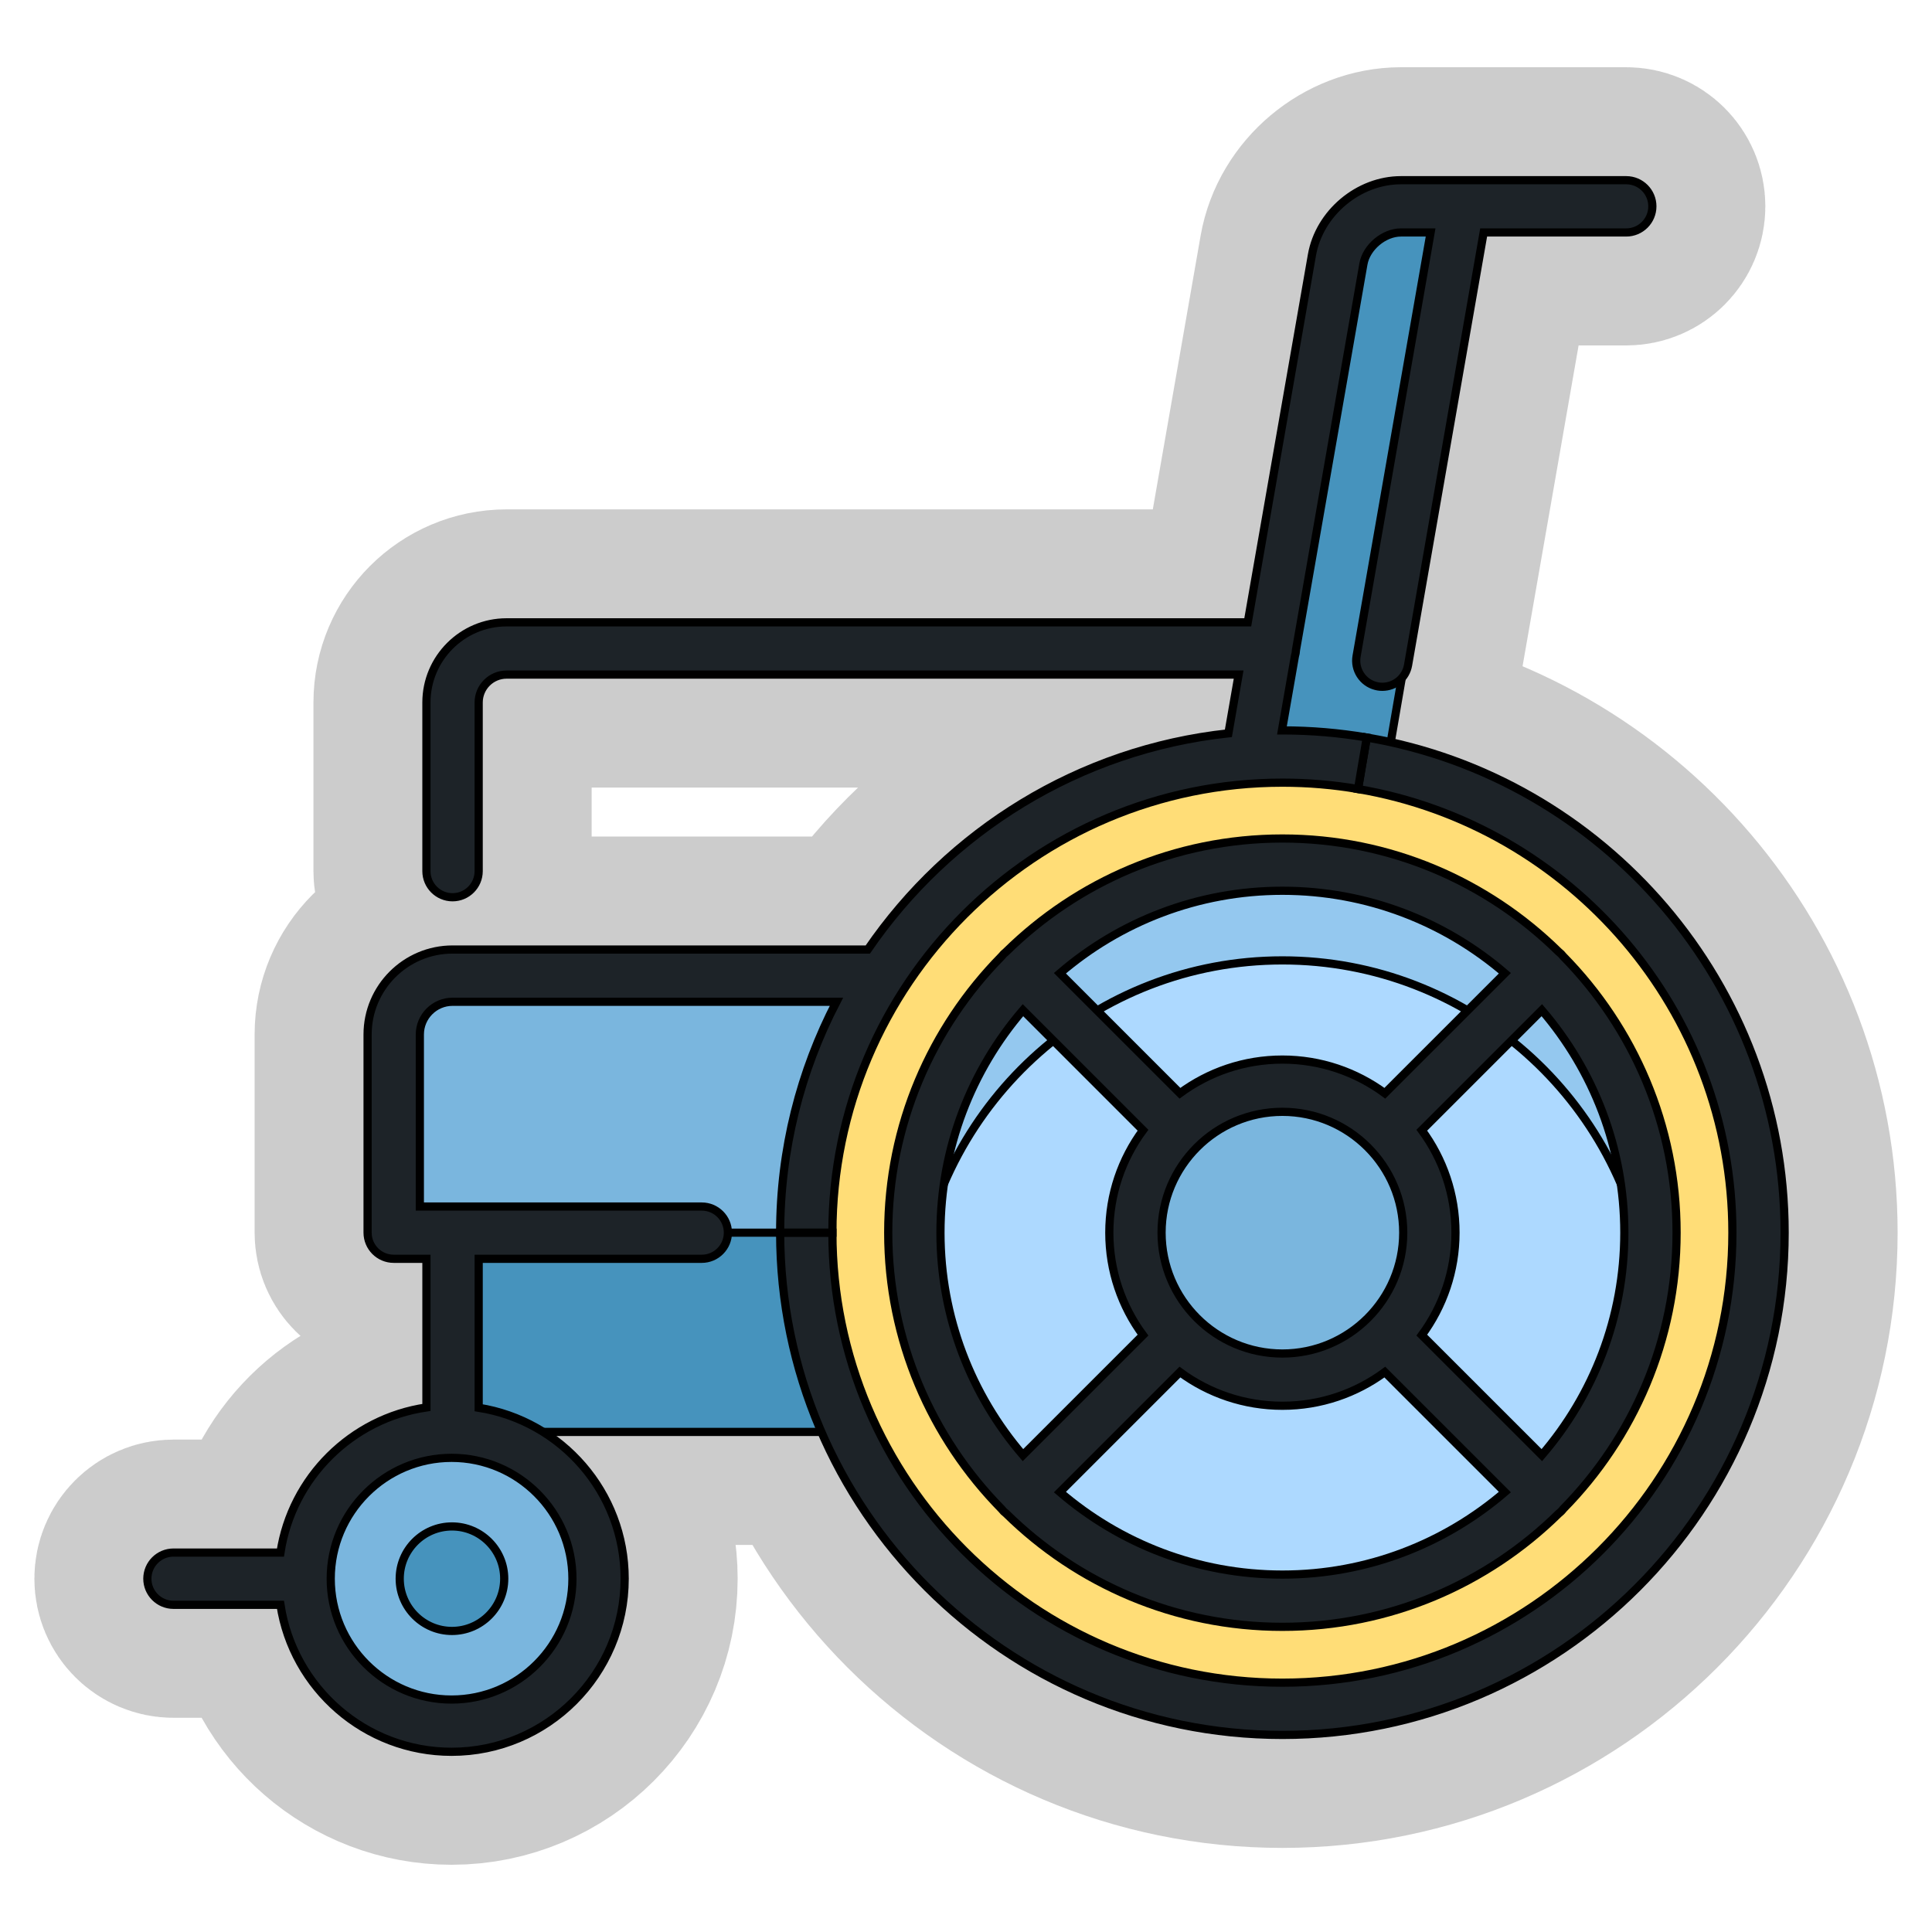 <!DOCTYPE svg PUBLIC "-//W3C//DTD SVG 1.1//EN" "http://www.w3.org/Graphics/SVG/1.1/DTD/svg11.dtd">
<!-- Uploaded to: SVG Repo, www.svgrepo.com, Transformed by: SVG Repo Mixer Tools -->
<svg height="102px" width="102px" version="1.1" id="Layer_1" xmlns="http://www.w3.org/2000/svg" xmlns:xlink="http://www.w3.org/1999/xlink" viewBox="-46.08 -46.08 604.16 604.16" xml:space="preserve" fill="#000000" stroke="#000000" stroke-width="2.56">
<g id="SVGRepo_bgCarrier" stroke-width="0"/>
<g id="SVGRepo_tracerCarrier" stroke-linecap="round" stroke-linejoin="round" stroke="#CCCCCC" stroke-width="70.656"> <path style="fill:#7AB6DE;" d="M95.439,259.562c-9.845,0-17.855,8.01-17.855,17.855v61.429h95.788c0.305,0,0.544,0.243,0.545,0.552 l0.019,7.607h31.573v-7.626c0-24.187,5.634-47.292,16.746-68.676l5.789-11.142H95.439L95.439,259.562z"/> <path style="fill:#4693BD;" d="M110.405,339.391c-8.331,0-15.149,6.42-15.149,14.265v48.05h125.402v-62.315H110.405z"/> <path style="fill:#ADD9FF;" d="M354.936,232.459c58.39,0,106.768,65.482,114.132,121.9 c-7.364,56.418-55.743,100.123-114.132,100.123c-58.379,0-106.757-43.705-114.122-100.123 C248.178,297.94,296.557,232.459,354.936,232.459z"/> <path style="fill:#94C8EF;" d="M470.038,339.38c0,5.076-0.327,10.077-0.97,14.979c-7.364-56.418-55.743-100.112-114.132-100.112 c-58.379,0-106.757,43.694-114.122,100.112c-0.643-4.902-0.97-9.902-0.97-14.979c0-63.466,51.636-115.091,115.091-115.091 C418.402,224.289,470.038,275.914,470.038,339.38z"/> <circle style="fill:#7AB6DE;" cx="95.254" cy="447.597" r="45.96"/> <path style="fill:#4693BD;" d="M95.256,463.937c-9.01,0-16.34-7.33-16.34-16.34s7.33-16.34,16.34-16.34s16.34,7.33,16.34,16.34 S104.267,463.937,95.256,463.937z"/> <path style="fill:#FFDD77;" d="M467.815,243.229c-22.614-26.506-53.849-44.293-87.941-50.085 c-8.143-1.395-16.533-2.102-24.939-2.102c-81.795,0-148.338,66.549-148.338,148.349s66.544,148.349,148.338,148.349 c81.8,0,148.349-66.549,148.349-148.349C503.285,304.191,490.688,270.04,467.815,243.229z M437.335,420.429l-0.392,0.414 l-0.255,0.336c-0.028,0.023-0.407,0.322-0.407,0.322l-0.295,0.29c-21.784,21.432-50.568,33.236-81.048,33.236 c-30.478,0-59.258-11.807-81.039-33.246l-0.346-0.342c0,0-0.391-0.297-0.393-0.298c-0.021-0.026-0.318-0.402-0.318-0.402 l-0.291-0.296c-21.441-21.804-33.248-50.588-33.248-81.051c0-30.474,11.808-59.258,33.247-81.05l0.292-0.296l0.327-0.421 l0.386-0.293l0.345-0.34c21.785-21.432,50.566-33.236,81.04-33.236c30.48,0,59.263,11.803,81.048,33.236l0.293,0.288 c0,0,0.393,0.31,0.429,0.341c0.032,0.037,0.343,0.431,0.343,0.431l0.284,0.289c21.441,21.804,33.248,50.588,33.248,81.051 C470.582,369.857,458.776,398.637,437.335,420.429z"/> <path style="fill:#7AB6DE;" d="M354.936,293.975c-25.036,0-45.406,20.373-45.406,45.415c0,25.042,20.369,45.415,45.406,45.415 c25.041,0,45.414-20.373,45.414-45.415C400.351,314.348,379.978,293.975,354.936,293.975z"/> <path style="fill:#4693BD;" d="M385.651,160.425l24.71-141.437h-18.333c-9.07,0-17.714,7.267-19.265,16.193l-21.162,121.12 l-0.022,0.479c-0.002,0.053-0.012,0.103-0.026,0.155l-0.136,0.448l-5.695,32.581h9.074c0.126,0,0.259-0.003,0.397-0.01 c8.33,0.014,16.694,0.726,24.86,2.113l7.502,1.276l5.258-30.541l-6.785-1.765C385.806,160.978,385.599,160.723,385.651,160.425z"/> <g> <path style="fill:#1D2328;" d="M381.331,184.549C455.419,197.131,512,261.784,512,339.391c0,86.604-70.46,157.064-157.064,157.064 c-86.593,0-157.053-70.46-157.053-157.064v-0.011h10.545l5.795,0.011c0,77.595,63.129,140.724,140.713,140.724 c77.595,0,140.724-63.129,140.724-140.724c0-69.534-50.699-127.455-117.074-138.73l1.057-6.242L381.331,184.549z"/> <path style="fill:#1D2328;" d="M384.109,168.415c-4.063-1.057-6.7-5.087-5.97-9.303l23.149-132.499h-9.26 c-5.338,0-10.839,4.619-11.754,9.881L359.195,157.14c-0.033,0.697-0.153,1.373-0.349,2.015l-4.052,23.182 c0.044,0,0.098-0.011,0.142-0.011c8.998,0,17.811,0.763,26.395,2.222l-1.688,9.87l-1.057,6.242 c-7.691-1.318-15.589-1.994-23.65-1.994c-77.584,0-140.713,63.129-140.713,140.724l-5.795-0.011h-10.545 c0-26.014,6.362-50.557,17.604-72.192H95.439c-5.632,0-10.229,4.586-10.229,10.229v53.804h88.162c4.51,0,8.159,3.649,8.17,8.159 v0.011c0,4.51-3.66,8.17-8.17,8.17h-69.763v46.581c25.84,4.074,45.655,26.493,45.655,53.455c0,29.849-24.282,54.13-54.13,54.13 c-27.071,0-49.555-19.979-53.509-45.96H8.17c-4.51,0-8.17-3.66-8.17-8.17s3.66-8.17,8.17-8.17h33.454 c3.562-23.421,22.19-41.951,45.644-45.383v-46.483H77.04c-4.51,0-8.17-3.66-8.17-8.17v-61.974c0-14.652,11.918-26.57,26.57-26.57 h129.852c25.306-36.951,65.994-62.584,112.76-67.606l3.203-18.367H112.335c-4.804,0-8.726,3.911-8.726,8.726v52.736 c0,4.51-3.66,8.17-8.17,8.17c-4.51,0-8.17-3.66-8.17-8.17v-52.736c0-13.824,11.253-25.066,25.066-25.066h231.773l20.066-114.851 c2.299-13.127,14.532-23.41,27.855-23.41h70.438c4.51,0,8.17,3.66,8.17,8.17s-3.66,8.17-8.17,8.17h-44.588l-23.639,135.31 c-0.697,3.976-4.14,6.765-8.039,6.765c-0.468,0-0.937-0.033-1.416-0.12C384.556,168.524,384.327,168.481,384.109,168.415z M132.924,447.597c0-20.84-16.95-37.79-37.79-37.79c-20.829,0-37.79,16.95-37.79,37.79s16.961,37.79,37.79,37.79 C115.973,485.387,132.924,468.436,132.924,447.597z"/> <path style="fill:#1D2328;" d="M442.771,252.993c21.896,22.267,35.437,52.78,35.437,86.397s-13.541,64.131-35.437,86.386 c-0.207,0.272-0.425,0.534-0.664,0.773c-0.251,0.251-0.512,0.468-0.773,0.675c-22.256,21.896-52.769,35.426-86.397,35.426 c-33.618,0-64.131-13.53-86.386-35.437c-0.272-0.207-0.523-0.425-0.773-0.664c-0.24-0.24-0.458-0.501-0.665-0.763 c-21.896-22.267-35.437-52.78-35.437-86.397s13.53-64.131,35.437-86.397c0.207-0.261,0.425-0.523,0.665-0.763 c0.251-0.251,0.501-0.468,0.773-0.675c22.256-21.896,52.769-35.426,86.386-35.426c33.629,0,64.142,13.53,86.397,35.426 c0.261,0.207,0.523,0.425,0.773,0.675C442.346,252.47,442.564,252.732,442.771,252.993z M461.868,339.391 c0-26.548-9.728-50.862-25.796-69.578l-37.539,37.539c6.612,8.976,10.534,20.055,10.534,32.038 c0,11.983-3.922,23.062-10.534,32.038l37.539,37.529C452.14,390.253,461.868,365.938,461.868,339.391z M386.974,295.794 l37.539-37.529c-18.715-16.079-43.03-25.796-69.578-25.796c-26.537,0-50.851,9.717-69.567,25.796l37.529,37.529 c8.976-6.612,20.066-10.534,32.038-10.534C366.919,285.26,377.998,289.182,386.974,295.794z M424.513,420.515l-37.539-37.529 c-8.976,6.612-20.055,10.534-32.038,10.534c-11.972,0-23.062-3.922-32.038-10.534l-37.529,37.529 c18.715,16.068,43.03,25.796,69.567,25.796C381.484,446.311,405.798,436.583,424.513,420.515z M392.726,339.391 c0-20.84-16.95-37.79-37.79-37.79c-20.829,0-37.779,16.95-37.779,37.79c0,20.839,16.95,37.79,37.779,37.79 C375.775,377.181,392.726,360.23,392.726,339.391z M311.35,307.353l-37.539-37.539c-16.068,18.715-25.796,43.03-25.796,69.578 c0,26.548,9.728,50.862,25.796,69.567l37.539-37.529c-6.623-8.976-10.534-20.055-10.534-32.038 C300.816,327.408,304.727,316.329,311.35,307.353z"/> </g> </g>
<g id="SVGRepo_iconCarrier"> <path style="fill:#7AB6DE;" d="M95.439,259.562c-9.845,0-17.855,8.01-17.855,17.855v61.429h95.788c0.305,0,0.544,0.243,0.545,0.552 l0.019,7.607h31.573v-7.626c0-24.187,5.634-47.292,16.746-68.676l5.789-11.142H95.439L95.439,259.562z"/> <path style="fill:#4693BD;" d="M110.405,339.391c-8.331,0-15.149,6.42-15.149,14.265v48.05h125.402v-62.315H110.405z"/> <path style="fill:#ADD9FF;" d="M354.936,232.459c58.39,0,106.768,65.482,114.132,121.9 c-7.364,56.418-55.743,100.123-114.132,100.123c-58.379,0-106.757-43.705-114.122-100.123 C248.178,297.94,296.557,232.459,354.936,232.459z"/> <path style="fill:#94C8EF;" d="M470.038,339.38c0,5.076-0.327,10.077-0.97,14.979c-7.364-56.418-55.743-100.112-114.132-100.112 c-58.379,0-106.757,43.694-114.122,100.112c-0.643-4.902-0.97-9.902-0.97-14.979c0-63.466,51.636-115.091,115.091-115.091 C418.402,224.289,470.038,275.914,470.038,339.38z"/> <circle style="fill:#7AB6DE;" cx="95.254" cy="447.597" r="45.96"/> <path style="fill:#4693BD;" d="M95.256,463.937c-9.01,0-16.34-7.33-16.34-16.34s7.33-16.34,16.34-16.34s16.34,7.33,16.34,16.34 S104.267,463.937,95.256,463.937z"/> <path style="fill:#FFDD77;" d="M467.815,243.229c-22.614-26.506-53.849-44.293-87.941-50.085 c-8.143-1.395-16.533-2.102-24.939-2.102c-81.795,0-148.338,66.549-148.338,148.349s66.544,148.349,148.338,148.349 c81.8,0,148.349-66.549,148.349-148.349C503.285,304.191,490.688,270.04,467.815,243.229z M437.335,420.429l-0.392,0.414 l-0.255,0.336c-0.028,0.023-0.407,0.322-0.407,0.322l-0.295,0.29c-21.784,21.432-50.568,33.236-81.048,33.236 c-30.478,0-59.258-11.807-81.039-33.246l-0.346-0.342c0,0-0.391-0.297-0.393-0.298c-0.021-0.026-0.318-0.402-0.318-0.402 l-0.291-0.296c-21.441-21.804-33.248-50.588-33.248-81.051c0-30.474,11.808-59.258,33.247-81.05l0.292-0.296l0.327-0.421 l0.386-0.293l0.345-0.34c21.785-21.432,50.566-33.236,81.04-33.236c30.48,0,59.263,11.803,81.048,33.236l0.293,0.288 c0,0,0.393,0.31,0.429,0.341c0.032,0.037,0.343,0.431,0.343,0.431l0.284,0.289c21.441,21.804,33.248,50.588,33.248,81.051 C470.582,369.857,458.776,398.637,437.335,420.429z"/> <path style="fill:#7AB6DE;" d="M354.936,293.975c-25.036,0-45.406,20.373-45.406,45.415c0,25.042,20.369,45.415,45.406,45.415 c25.041,0,45.414-20.373,45.414-45.415C400.351,314.348,379.978,293.975,354.936,293.975z"/> <path style="fill:#4693BD;" d="M385.651,160.425l24.71-141.437h-18.333c-9.07,0-17.714,7.267-19.265,16.193l-21.162,121.12 l-0.022,0.479c-0.002,0.053-0.012,0.103-0.026,0.155l-0.136,0.448l-5.695,32.581h9.074c0.126,0,0.259-0.003,0.397-0.01 c8.33,0.014,16.694,0.726,24.86,2.113l7.502,1.276l5.258-30.541l-6.785-1.765C385.806,160.978,385.599,160.723,385.651,160.425z"/> <g> <path style="fill:#1D2328;" d="M381.331,184.549C455.419,197.131,512,261.784,512,339.391c0,86.604-70.46,157.064-157.064,157.064 c-86.593,0-157.053-70.46-157.053-157.064v-0.011h10.545l5.795,0.011c0,77.595,63.129,140.724,140.713,140.724 c77.595,0,140.724-63.129,140.724-140.724c0-69.534-50.699-127.455-117.074-138.73l1.057-6.242L381.331,184.549z"/> <path style="fill:#1D2328;" d="M384.109,168.415c-4.063-1.057-6.7-5.087-5.97-9.303l23.149-132.499h-9.26 c-5.338,0-10.839,4.619-11.754,9.881L359.195,157.14c-0.033,0.697-0.153,1.373-0.349,2.015l-4.052,23.182 c0.044,0,0.098-0.011,0.142-0.011c8.998,0,17.811,0.763,26.395,2.222l-1.688,9.87l-1.057,6.242 c-7.691-1.318-15.589-1.994-23.65-1.994c-77.584,0-140.713,63.129-140.713,140.724l-5.795-0.011h-10.545 c0-26.014,6.362-50.557,17.604-72.192H95.439c-5.632,0-10.229,4.586-10.229,10.229v53.804h88.162c4.51,0,8.159,3.649,8.17,8.159 v0.011c0,4.51-3.66,8.17-8.17,8.17h-69.763v46.581c25.84,4.074,45.655,26.493,45.655,53.455c0,29.849-24.282,54.13-54.13,54.13 c-27.071,0-49.555-19.979-53.509-45.96H8.17c-4.51,0-8.17-3.66-8.17-8.17s3.66-8.17,8.17-8.17h33.454 c3.562-23.421,22.19-41.951,45.644-45.383v-46.483H77.04c-4.51,0-8.17-3.66-8.17-8.17v-61.974c0-14.652,11.918-26.57,26.57-26.57 h129.852c25.306-36.951,65.994-62.584,112.76-67.606l3.203-18.367H112.335c-4.804,0-8.726,3.911-8.726,8.726v52.736 c0,4.51-3.66,8.17-8.17,8.17c-4.51,0-8.17-3.66-8.17-8.17v-52.736c0-13.824,11.253-25.066,25.066-25.066h231.773l20.066-114.851 c2.299-13.127,14.532-23.41,27.855-23.41h70.438c4.51,0,8.17,3.66,8.17,8.17s-3.66,8.17-8.17,8.17h-44.588l-23.639,135.31 c-0.697,3.976-4.14,6.765-8.039,6.765c-0.468,0-0.937-0.033-1.416-0.12C384.556,168.524,384.327,168.481,384.109,168.415z M132.924,447.597c0-20.84-16.95-37.79-37.79-37.79c-20.829,0-37.79,16.95-37.79,37.79s16.961,37.79,37.79,37.79 C115.973,485.387,132.924,468.436,132.924,447.597z"/> <path style="fill:#1D2328;" d="M442.771,252.993c21.896,22.267,35.437,52.78,35.437,86.397s-13.541,64.131-35.437,86.386 c-0.207,0.272-0.425,0.534-0.664,0.773c-0.251,0.251-0.512,0.468-0.773,0.675c-22.256,21.896-52.769,35.426-86.397,35.426 c-33.618,0-64.131-13.53-86.386-35.437c-0.272-0.207-0.523-0.425-0.773-0.664c-0.24-0.24-0.458-0.501-0.665-0.763 c-21.896-22.267-35.437-52.78-35.437-86.397s13.53-64.131,35.437-86.397c0.207-0.261,0.425-0.523,0.665-0.763 c0.251-0.251,0.501-0.468,0.773-0.675c22.256-21.896,52.769-35.426,86.386-35.426c33.629,0,64.142,13.53,86.397,35.426 c0.261,0.207,0.523,0.425,0.773,0.675C442.346,252.47,442.564,252.732,442.771,252.993z M461.868,339.391 c0-26.548-9.728-50.862-25.796-69.578l-37.539,37.539c6.612,8.976,10.534,20.055,10.534,32.038 c0,11.983-3.922,23.062-10.534,32.038l37.539,37.529C452.14,390.253,461.868,365.938,461.868,339.391z M386.974,295.794 l37.539-37.529c-18.715-16.079-43.03-25.796-69.578-25.796c-26.537,0-50.851,9.717-69.567,25.796l37.529,37.529 c8.976-6.612,20.066-10.534,32.038-10.534C366.919,285.26,377.998,289.182,386.974,295.794z M424.513,420.515l-37.539-37.529 c-8.976,6.612-20.055,10.534-32.038,10.534c-11.972,0-23.062-3.922-32.038-10.534l-37.529,37.529 c18.715,16.068,43.03,25.796,69.567,25.796C381.484,446.311,405.798,436.583,424.513,420.515z M392.726,339.391 c0-20.84-16.95-37.79-37.79-37.79c-20.829,0-37.779,16.95-37.779,37.79c0,20.839,16.95,37.79,37.779,37.79 C375.775,377.181,392.726,360.23,392.726,339.391z M311.35,307.353l-37.539-37.539c-16.068,18.715-25.796,43.03-25.796,69.578 c0,26.548,9.728,50.862,25.796,69.567l37.539-37.529c-6.623-8.976-10.534-20.055-10.534-32.038 C300.816,327.408,304.727,316.329,311.35,307.353z"/> </g> </g>
</svg>
